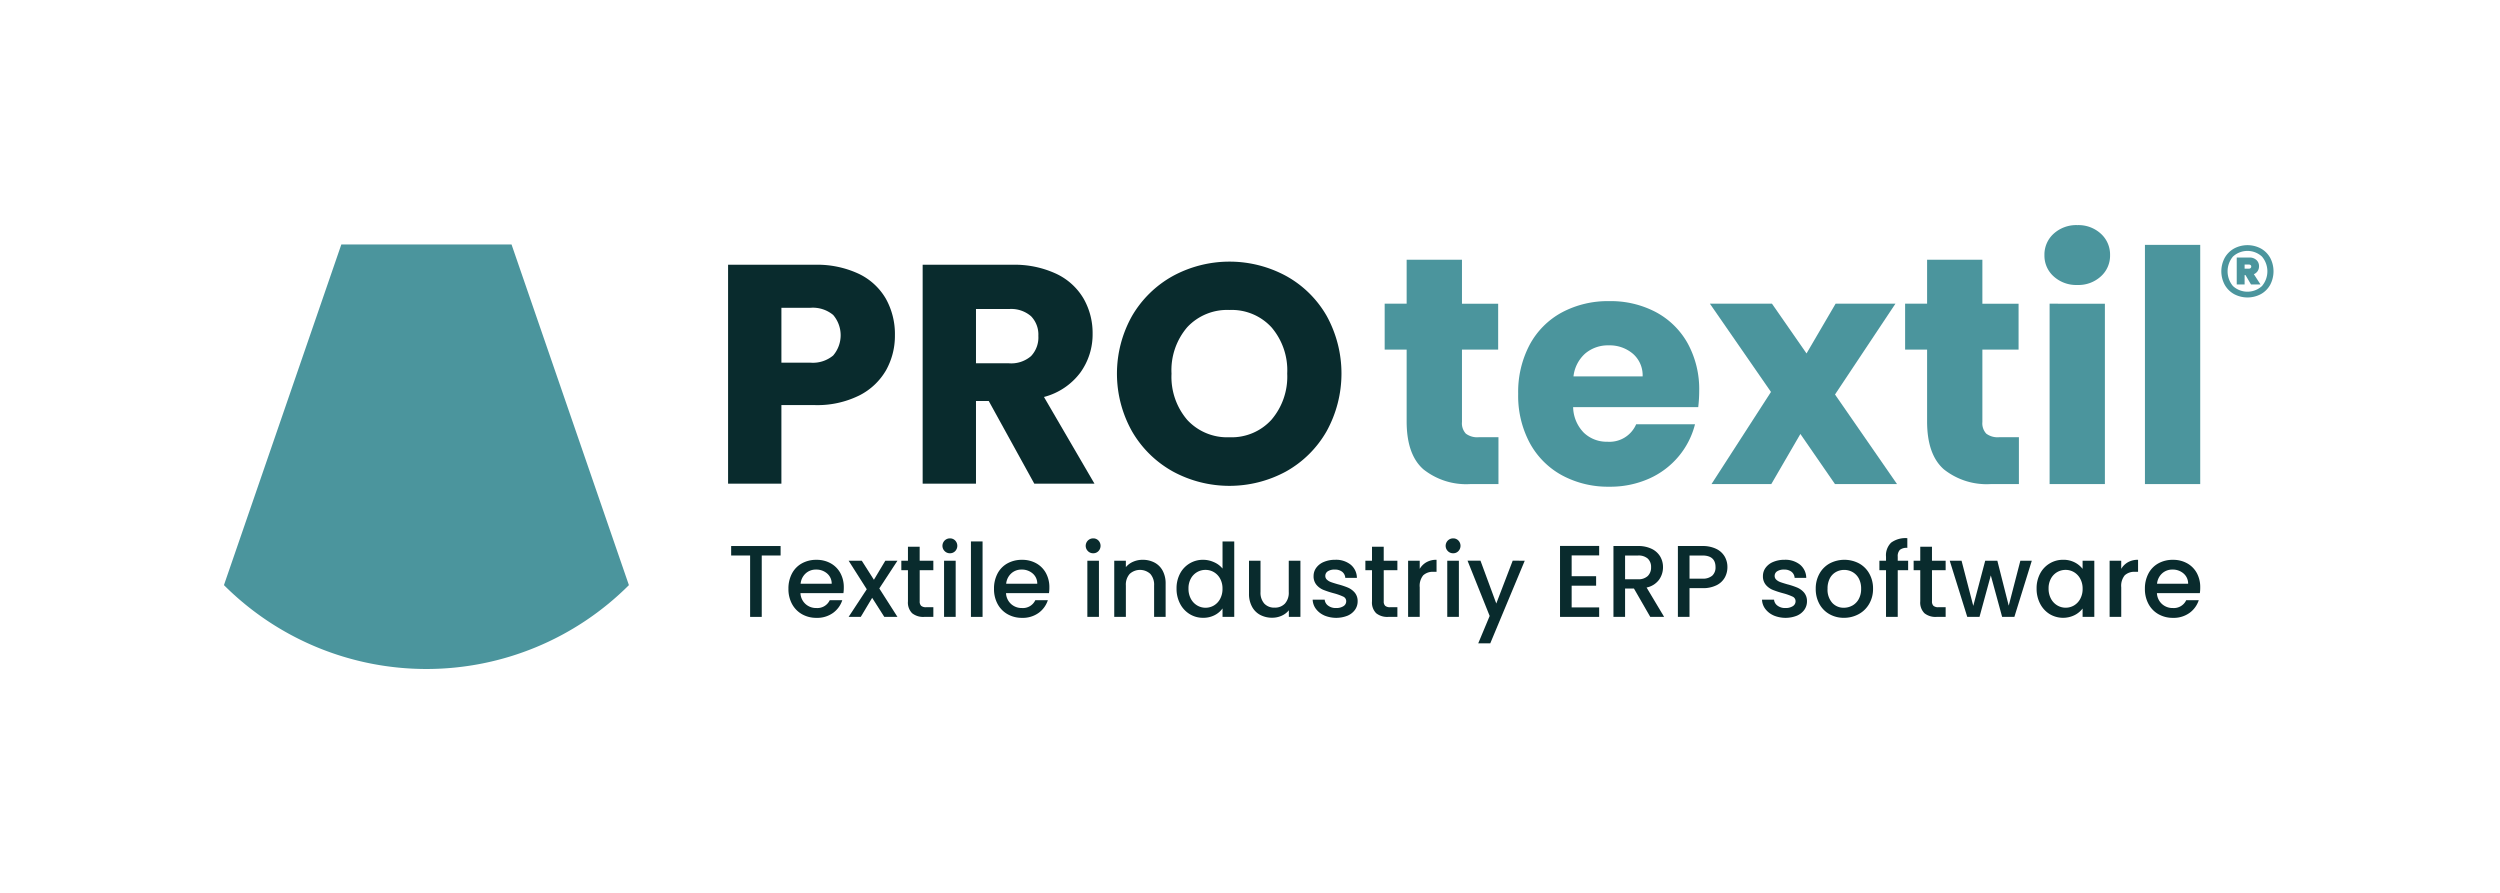 <svg xmlns="http://www.w3.org/2000/svg" width="320" height="114.248" viewBox="0 0 320 114.248"><g transform="translate(160 57.124)"><g transform="translate(-160 -57.124)"><rect width="320" height="114.248" fill="none"/><g transform="translate(28.667 28.818)"><g transform="translate(0 2.476)"><path d="M66.038,31.906H44.251L29.228,75.5l0,.009a36.655,36.655,0,0,0,51.833,0Z" transform="translate(-29.228 -31.906)" fill="#4b959d"/></g><g transform="translate(64.527 4.671)"><path d="M115.255,48.023a8.23,8.23,0,0,1-3.433,3.253,12.088,12.088,0,0,1-5.749,1.237h-4.231V62.573H95.017V34.552h11.057a12.579,12.579,0,0,1,5.668,1.157,7.966,7.966,0,0,1,3.473,3.194,9.275,9.275,0,0,1,1.157,4.67A9.028,9.028,0,0,1,115.255,48.023Zm-6.786-1.857a3.991,3.991,0,0,0,0-5.188,4.073,4.073,0,0,0-2.914-.918h-3.712v7.026h3.712A4.068,4.068,0,0,0,108.469,46.167Z" transform="translate(-95.017 -34.152)" fill="#092b2d"/><path d="M134.7,62.573l-5.828-10.578h-1.636V62.573h-6.826V34.552h11.456a12.607,12.607,0,0,1,5.648,1.157,7.982,7.982,0,0,1,3.493,3.173,8.867,8.867,0,0,1,1.157,4.49,8.338,8.338,0,0,1-1.576,4.99,8.486,8.486,0,0,1-4.65,3.113l6.466,11.1Zm-7.464-15.408h4.23a3.877,3.877,0,0,0,2.815-.918,3.467,3.467,0,0,0,.938-2.594,3.36,3.36,0,0,0-.938-2.515,3.877,3.877,0,0,0-2.815-.919h-4.23Z" transform="translate(-95.504 -34.152)" fill="#092b2d"/><path d="M152.931,61.008a13.724,13.724,0,0,1-5.229-5.13,15.095,15.095,0,0,1,0-14.789,13.776,13.776,0,0,1,5.229-5.109,15.206,15.206,0,0,1,14.49,0,13.491,13.491,0,0,1,5.19,5.109,15.3,15.3,0,0,1-.021,14.789,13.628,13.628,0,0,1-5.189,5.13,15.174,15.174,0,0,1-14.471,0Zm12.613-6.626a8.481,8.481,0,0,0,2.017-5.907,8.468,8.468,0,0,0-2.017-5.928,6.905,6.905,0,0,0-5.368-2.215,6.984,6.984,0,0,0-5.408,2.2,8.451,8.451,0,0,0-2.017,5.948,8.464,8.464,0,0,0,2.017,5.927,6.951,6.951,0,0,0,5.408,2.216A6.871,6.871,0,0,0,165.544,54.382Z" transform="translate(-95.991 -34.144)" fill="#092b2d"/></g><g transform="translate(148.571)"><path d="M195.271,56.613v6h-3.6a8.811,8.811,0,0,1-6-1.882q-2.152-1.883-2.152-6.145V45.4h-2.813V39.524h2.813V33.9H190.6v5.628h4.633V45.4H190.6v9.269a1.943,1.943,0,0,0,.5,1.49,2.423,2.423,0,0,0,1.657.455Z" transform="translate(-180.706 -29.469)" fill="#4b959d"/><path d="M221.175,52.868H205.163a4.8,4.8,0,0,0,1.385,3.289,4.229,4.229,0,0,0,3,1.139,3.716,3.716,0,0,0,3.682-2.234h7.532a10.338,10.338,0,0,1-2.089,4.1,10.464,10.464,0,0,1-3.786,2.855,12.169,12.169,0,0,1-5.09,1.035,12.377,12.377,0,0,1-6.041-1.449,10.3,10.3,0,0,1-4.138-4.137,12.77,12.77,0,0,1-1.489-6.29,12.911,12.911,0,0,1,1.468-6.289,10.171,10.171,0,0,1,4.117-4.138A12.472,12.472,0,0,1,209.8,39.3a12.345,12.345,0,0,1,5.958,1.407,10.1,10.1,0,0,1,4.076,4.013A12.2,12.2,0,0,1,221.3,50.8,17.934,17.934,0,0,1,221.175,52.868Zm-7.117-3.931a3.638,3.638,0,0,0-1.241-2.9,4.569,4.569,0,0,0-3.1-1.076,4.483,4.483,0,0,0-3,1.035,4.593,4.593,0,0,0-1.509,2.938Z" transform="translate(-181.04 -29.572)" fill="#4b959d"/><path d="M239.159,62.722l-4.427-6.414-3.724,6.414h-7.654l7.613-11.792-7.82-11.3h7.945l4.426,6.372,3.724-6.372H246.9l-7.737,11.627L247.1,62.722Z" transform="translate(-181.52 -29.579)" fill="#4b959d"/><path d="M263.191,56.613v6h-3.6a8.81,8.81,0,0,1-6-1.882q-2.152-1.883-2.152-6.145V45.4h-2.814V39.524h2.814V33.9h7.076v5.628h4.634V45.4h-4.634v9.269a1.94,1.94,0,0,0,.5,1.49,2.422,2.422,0,0,0,1.656.455Z" transform="translate(-182.009 -29.469)" fill="#4b959d"/><path d="M267.988,35.941a3.551,3.551,0,0,1-1.18-2.71,3.6,3.6,0,0,1,1.18-2.752,4.289,4.289,0,0,1,3.042-1.1,4.235,4.235,0,0,1,3,1.1,3.6,3.6,0,0,1,1.179,2.752,3.55,3.55,0,0,1-1.179,2.71,4.235,4.235,0,0,1-3,1.1A4.289,4.289,0,0,1,267.988,35.941Zm6.558,3.5V62.526H267.47V39.437Z" transform="translate(-182.358 -29.382)" fill="#4b959d"/><path d="M287,31.956V62.575h-7.076V31.956Z" transform="translate(-182.61 -29.431)" fill="#4b959d"/></g><g transform="translate(255.664 2.562)"><path d="M294.963,32.427a3.073,3.073,0,0,1,1.186,1.193,3.71,3.71,0,0,1,0,3.444,3.066,3.066,0,0,1-1.186,1.193,3.643,3.643,0,0,1-3.444,0,3.126,3.126,0,0,1-1.194-1.193,3.65,3.65,0,0,1,0-3.444,3.133,3.133,0,0,1,1.194-1.193,3.643,3.643,0,0,1,3.444,0Zm.128,4.805a2.913,2.913,0,0,0,0-3.78,2.745,2.745,0,0,0-3.708,0,2.938,2.938,0,0,0,0,3.78,2.748,2.748,0,0,0,3.708,0Zm-.552-1.915a1.061,1.061,0,0,1-.482.392l.849,1.313H293.69l-.705-1.2h-.112v1.2h-1.008V33.579h1.617a1.265,1.265,0,0,1,.9.313,1.052,1.052,0,0,1,.336.809A1.089,1.089,0,0,1,294.539,35.317Zm-1.666-.312h.544a.334.334,0,0,0,.217-.073.246.246,0,0,0,.087-.2.225.225,0,0,0-.087-.192.365.365,0,0,0-.217-.064h-.544Z" transform="translate(-289.894 -31.994)" fill="#4b959d"/></g><g transform="translate(64.921 40.068)"><path d="M101.748,71.259v1.213H99.334V80.33H97.846V72.472H95.419V71.259Z" transform="translate(-95.419 -70.254)" fill="#092b2d"/><path d="M109.932,77.324h-5.5a1.991,1.991,0,0,0,.639,1.383,2.018,2.018,0,0,0,1.409.522,1.741,1.741,0,0,0,1.7-1h1.606a3.243,3.243,0,0,1-1.182,1.625,3.465,3.465,0,0,1-2.121.633,3.683,3.683,0,0,1-1.847-.463,3.3,3.3,0,0,1-1.279-1.305,3.982,3.982,0,0,1-.463-1.951,4.08,4.08,0,0,1,.45-1.952,3.167,3.167,0,0,1,1.266-1.3,3.769,3.769,0,0,1,1.872-.457,3.656,3.656,0,0,1,1.814.444,3.135,3.135,0,0,1,1.241,1.247,3.748,3.748,0,0,1,.443,1.847A4.844,4.844,0,0,1,109.932,77.324Zm-1.5-1.2a1.689,1.689,0,0,0-.588-1.317,2.1,2.1,0,0,0-1.422-.5,1.909,1.909,0,0,0-1.318.489,2.043,2.043,0,0,0-.653,1.324Z" transform="translate(-95.562 -70.288)" fill="#092b2d"/><path d="M114.676,76.726,117,80.366h-1.684l-1.554-2.44-1.46,2.44h-1.554l2.323-3.537-2.323-3.655h1.683l1.554,2.441,1.461-2.441H117Z" transform="translate(-95.713 -70.29)" fill="#092b2d"/><path d="M119.978,74.354v3.98a.765.765,0,0,0,.188.581.94.94,0,0,0,.646.177h.914v1.24h-1.175a2.262,2.262,0,0,1-1.541-.47,1.938,1.938,0,0,1-.535-1.527v-3.98h-.848V73.14h.848V71.352h1.5V73.14h1.749v1.214Z" transform="translate(-95.845 -70.255)" fill="#092b2d"/><path d="M123.278,71.892a.952.952,0,0,1,.679-1.631.909.909,0,0,1,.666.274.979.979,0,0,1,0,1.357.906.906,0,0,1-.666.275A.921.921,0,0,1,123.278,71.892Zm1.409,1.227V80.31H123.2V73.119Z" transform="translate(-95.948 -70.235)" fill="#092b2d"/><path d="M128.2,70.66v9.658h-1.488V70.66Z" transform="translate(-96.02 -70.242)" fill="#092b2d"/><path d="M136.759,77.324h-5.5a2,2,0,0,0,.639,1.383,2.018,2.018,0,0,0,1.409.522,1.741,1.741,0,0,0,1.7-1h1.606a3.241,3.241,0,0,1-1.181,1.625,3.468,3.468,0,0,1-2.121.633,3.679,3.679,0,0,1-1.846-.463,3.3,3.3,0,0,1-1.28-1.305,3.981,3.981,0,0,1-.463-1.951,4.08,4.08,0,0,1,.45-1.952,3.173,3.173,0,0,1,1.266-1.3,3.771,3.771,0,0,1,1.872-.457,3.657,3.657,0,0,1,1.814.444,3.139,3.139,0,0,1,1.24,1.247,3.748,3.748,0,0,1,.444,1.847A4.714,4.714,0,0,1,136.759,77.324Zm-1.5-1.2a1.689,1.689,0,0,0-.587-1.317,2.1,2.1,0,0,0-1.422-.5,1.909,1.909,0,0,0-1.318.489,2.043,2.043,0,0,0-.653,1.324Z" transform="translate(-96.077 -70.288)" fill="#092b2d"/><path d="M141.974,71.892a.952.952,0,0,1,.679-1.631.905.905,0,0,1,.665.274.979.979,0,0,1,0,1.357.9.9,0,0,1-.665.275A.919.919,0,0,1,141.974,71.892Zm1.409,1.227V80.31H141.9V73.119Z" transform="translate(-96.307 -70.235)" fill="#092b2d"/><path d="M150.562,73.408a2.5,2.5,0,0,1,1.049,1.044,3.429,3.429,0,0,1,.38,1.67v4.242h-1.475V76.345a2.09,2.09,0,0,0-.483-1.482,1.954,1.954,0,0,0-2.643,0,2.07,2.07,0,0,0-.489,1.482v4.019h-1.488V73.173H146.9v.822a2.467,2.467,0,0,1,.933-.691,3,3,0,0,1,1.207-.248A3.228,3.228,0,0,1,150.562,73.408Z" transform="translate(-96.378 -70.288)" fill="#092b2d"/><path d="M153.993,74.772a3.284,3.284,0,0,1,2.956-1.762,3.373,3.373,0,0,1,1.391.307,2.854,2.854,0,0,1,1.09.816V70.66h1.5v9.658h-1.5V79.235a2.8,2.8,0,0,1-1.012.861,3.132,3.132,0,0,1-1.481.339,3.225,3.225,0,0,1-1.716-.476,3.365,3.365,0,0,1-1.227-1.332,4.1,4.1,0,0,1-.45-1.938A3.982,3.982,0,0,1,153.993,74.772Zm5.13.652a2.153,2.153,0,0,0-.8-.835,2.092,2.092,0,0,0-1.07-.287,2.112,2.112,0,0,0-1.873,1.1,2.574,2.574,0,0,0-.307,1.286A2.688,2.688,0,0,0,155.376,78a2.155,2.155,0,0,0,.809.854,2.076,2.076,0,0,0,1.064.293,2.1,2.1,0,0,0,1.07-.286,2.14,2.14,0,0,0,.8-.842,2.648,2.648,0,0,0,.307-1.3A2.612,2.612,0,0,0,159.123,75.424Z" transform="translate(-96.534 -70.242)" fill="#092b2d"/><path d="M169.582,73.175v7.191H168.1v-.848a2.425,2.425,0,0,1-.921.7,2.918,2.918,0,0,1-1.207.255,3.23,3.23,0,0,1-1.52-.352,2.546,2.546,0,0,1-1.057-1.045A3.384,3.384,0,0,1,163,77.4V73.175h1.474v4.007a2.084,2.084,0,0,0,.483,1.482,1.719,1.719,0,0,0,1.317.516,1.743,1.743,0,0,0,1.325-.516,2.069,2.069,0,0,0,.49-1.482V73.175Z" transform="translate(-96.716 -70.29)" fill="#092b2d"/><path d="M172.789,80.175a2.661,2.661,0,0,1-1.064-.836,2.081,2.081,0,0,1-.417-1.181h1.54a1.046,1.046,0,0,0,.437.764,1.587,1.587,0,0,0,1,.306,1.675,1.675,0,0,0,.972-.241.727.727,0,0,0,.345-.62.635.635,0,0,0-.384-.6,7.252,7.252,0,0,0-1.22-.431,11.816,11.816,0,0,1-1.318-.431,2.3,2.3,0,0,1-.881-.639,1.677,1.677,0,0,1-.373-1.136,1.776,1.776,0,0,1,.339-1.05,2.256,2.256,0,0,1,.973-.75,3.633,3.633,0,0,1,1.455-.275,3,3,0,0,1,1.977.621,2.216,2.216,0,0,1,.8,1.69h-1.487a1.064,1.064,0,0,0-.392-.771,1.467,1.467,0,0,0-.951-.286,1.546,1.546,0,0,0-.9.222.689.689,0,0,0-.313.587.638.638,0,0,0,.208.483,1.51,1.51,0,0,0,.509.307c.2.074.5.168.888.281a9.626,9.626,0,0,1,1.287.425,2.4,2.4,0,0,1,.867.633,1.673,1.673,0,0,1,.379,1.109,1.858,1.858,0,0,1-.339,1.1,2.254,2.254,0,0,1-.959.757,3.961,3.961,0,0,1-2.976-.033Z" transform="translate(-96.875 -70.288)" fill="#092b2d"/><path d="M180.537,74.354v3.98a.761.761,0,0,0,.189.581.936.936,0,0,0,.645.177h.914v1.24h-1.175a2.259,2.259,0,0,1-1.54-.47,1.934,1.934,0,0,1-.535-1.527v-3.98h-.848V73.14h.848V71.352h1.5V73.14h1.749v1.214Z" transform="translate(-97.007 -70.255)" fill="#092b2d"/><path d="M186.119,73.362a2.558,2.558,0,0,1,1.285-.307v1.54h-.378a1.81,1.81,0,0,0-1.325.444,2.118,2.118,0,0,0-.45,1.54v3.785h-1.488V73.173h1.488v1.045A2.327,2.327,0,0,1,186.119,73.362Z" transform="translate(-97.114 -70.288)" fill="#092b2d"/><path d="M188.948,71.892a.952.952,0,0,1,.679-1.631.905.905,0,0,1,.665.274.978.978,0,0,1,0,1.357.9.9,0,0,1-.665.275A.919.919,0,0,1,188.948,71.892Zm1.409,1.227V80.31h-1.488V73.119Z" transform="translate(-97.208 -70.235)" fill="#092b2d"/><path d="M198.843,73.175l-4.412,10.572h-1.54l1.461-3.5-2.832-7.075h1.657l2.023,5.482,2.1-5.482Z" transform="translate(-97.263 -70.29)" fill="#092b2d"/><path d="M205.078,72.459v2.663h3.132v1.214h-3.132v2.78H208.6v1.213H203.59V71.246H208.6v1.213Z" transform="translate(-97.495 -70.253)" fill="#092b2d"/><path d="M215.274,80.33,213.186,76.7H212.05V80.33h-1.488V71.259h3.132a3.9,3.9,0,0,1,1.769.365,2.545,2.545,0,0,1,1.083.979,2.664,2.664,0,0,1,.359,1.371,2.717,2.717,0,0,1-.515,1.611,2.624,2.624,0,0,1-1.587.986l2.245,3.758Zm-3.224-4.816h1.644a1.726,1.726,0,0,0,1.26-.418,1.5,1.5,0,0,0,.424-1.122,1.456,1.456,0,0,0-.417-1.1,1.78,1.78,0,0,0-1.267-.4H212.05Z" transform="translate(-97.628 -70.254)" fill="#092b2d"/><path d="M224.99,75.266a2.445,2.445,0,0,1-1.046,1,3.868,3.868,0,0,1-1.84.385h-1.644v3.68h-1.488V71.259H222.1a3.963,3.963,0,0,1,1.769.359,2.5,2.5,0,0,1,1.083.972,2.663,2.663,0,0,1,.359,1.37A2.746,2.746,0,0,1,224.99,75.266Zm-1.619-.215a1.414,1.414,0,0,0,.418-1.091q0-1.487-1.684-1.488h-1.644v2.963H222.1A1.817,1.817,0,0,0,223.371,75.051Z" transform="translate(-97.79 -70.254)" fill="#092b2d"/><path d="M231.432,80.175a2.661,2.661,0,0,1-1.064-.836,2.082,2.082,0,0,1-.417-1.181h1.54a1.046,1.046,0,0,0,.437.764,1.589,1.589,0,0,0,1,.306,1.673,1.673,0,0,0,.972-.241.727.727,0,0,0,.345-.62.635.635,0,0,0-.384-.6,7.253,7.253,0,0,0-1.22-.431,11.812,11.812,0,0,1-1.318-.431,2.3,2.3,0,0,1-.881-.639,1.677,1.677,0,0,1-.373-1.136,1.775,1.775,0,0,1,.339-1.05,2.255,2.255,0,0,1,.973-.75,3.633,3.633,0,0,1,1.455-.275,3,3,0,0,1,1.977.621,2.22,2.22,0,0,1,.8,1.69h-1.488a1.064,1.064,0,0,0-.392-.771,1.468,1.468,0,0,0-.951-.286,1.546,1.546,0,0,0-.9.222.688.688,0,0,0-.313.587.638.638,0,0,0,.208.483,1.509,1.509,0,0,0,.509.307c.2.074.5.168.888.281a9.627,9.627,0,0,1,1.287.425,2.4,2.4,0,0,1,.868.633,1.677,1.677,0,0,1,.378,1.109,1.858,1.858,0,0,1-.339,1.1,2.254,2.254,0,0,1-.959.757,3.961,3.961,0,0,1-2.976-.033Z" transform="translate(-98.001 -70.288)" fill="#092b2d"/><path d="M238.724,80.019a3.326,3.326,0,0,1-1.292-1.305,3.942,3.942,0,0,1-.471-1.951,3.854,3.854,0,0,1,.485-1.945,3.325,3.325,0,0,1,1.317-1.305,4.039,4.039,0,0,1,3.733,0,3.335,3.335,0,0,1,1.318,1.305,3.864,3.864,0,0,1,.483,1.945,3.778,3.778,0,0,1-.5,1.944,3.439,3.439,0,0,1-1.351,1.312,3.91,3.91,0,0,1-1.887.463A3.694,3.694,0,0,1,238.724,80.019Zm2.918-1.1a2.092,2.092,0,0,0,.815-.822,2.643,2.643,0,0,0,.314-1.331,2.708,2.708,0,0,0-.3-1.325,2.041,2.041,0,0,0-.8-.816,2.175,2.175,0,0,0-1.07-.274,2.144,2.144,0,0,0-1.063.274,1.96,1.96,0,0,0-.777.816,2.8,2.8,0,0,0-.287,1.325,2.521,2.521,0,0,0,.594,1.794,1.959,1.959,0,0,0,1.494.633A2.22,2.22,0,0,0,241.642,78.915Z" transform="translate(-98.135 -70.288)" fill="#092b2d"/><path d="M248.947,74.333h-1.331V80.31h-1.5V74.333h-.848V73.119h.848v-.509a2.26,2.26,0,0,1,.66-1.808,3.123,3.123,0,0,1,2.068-.568v1.24a1.393,1.393,0,0,0-.952.255,1.167,1.167,0,0,0-.275.881v.509h1.331Z" transform="translate(-98.294 -70.234)" fill="#092b2d"/><path d="M252.087,74.354v3.98a.761.761,0,0,0,.189.581.935.935,0,0,0,.645.177h.914v1.24h-1.175a2.259,2.259,0,0,1-1.54-.47,1.934,1.934,0,0,1-.535-1.527v-3.98h-.848V73.14h.848V71.352h1.5V73.14h1.749v1.214Z" transform="translate(-98.38 -70.255)" fill="#092b2d"/><path d="M264.954,73.175l-2.231,7.191h-1.567l-1.449-5.312-1.448,5.312h-1.567l-2.244-7.191h1.514l1.5,5.782,1.528-5.782h1.553L262,78.93l1.489-5.755Z" transform="translate(-98.471 -70.29)" fill="#092b2d"/><path d="M266.236,74.818a3.283,3.283,0,0,1,2.942-1.763,3.131,3.131,0,0,1,1.482.333,3.015,3.015,0,0,1,1.012.829V73.173h1.5v7.191h-1.5v-1.07a2.974,2.974,0,0,1-1.032.848,3.339,3.339,0,0,1-3.185-.136,3.377,3.377,0,0,1-1.22-1.332,4.1,4.1,0,0,1-.45-1.938A3.981,3.981,0,0,1,266.236,74.818Zm5.13.652a2.167,2.167,0,0,0-.8-.835,2.093,2.093,0,0,0-1.071-.287,2.134,2.134,0,0,0-1.069.28,2.11,2.11,0,0,0-.8.822,2.574,2.574,0,0,0-.307,1.286,2.688,2.688,0,0,0,.307,1.305,2.156,2.156,0,0,0,.809.854,2.075,2.075,0,0,0,1.063.293,2.1,2.1,0,0,0,1.071-.286,2.153,2.153,0,0,0,.8-.842,2.648,2.648,0,0,0,.307-1.3A2.612,2.612,0,0,0,271.366,75.47Z" transform="translate(-98.688 -70.288)" fill="#092b2d"/><path d="M277.67,73.362a2.56,2.56,0,0,1,1.285-.307v1.54h-.378a1.81,1.81,0,0,0-1.325.444,2.118,2.118,0,0,0-.45,1.54v3.785h-1.488V73.173H276.8v1.045A2.328,2.328,0,0,1,277.67,73.362Z" transform="translate(-98.871 -70.288)" fill="#092b2d"/><path d="M286.952,77.324h-5.494a1.994,1.994,0,0,0,.638,1.383,2.018,2.018,0,0,0,1.409.522,1.739,1.739,0,0,0,1.7-1h1.607a3.249,3.249,0,0,1-1.182,1.625,3.468,3.468,0,0,1-2.122.633,3.679,3.679,0,0,1-1.846-.463,3.289,3.289,0,0,1-1.279-1.305,3.981,3.981,0,0,1-.464-1.951,4.08,4.08,0,0,1,.451-1.952,3.171,3.171,0,0,1,1.265-1.3,3.771,3.771,0,0,1,1.872-.457,3.657,3.657,0,0,1,1.815.444,3.141,3.141,0,0,1,1.241,1.247A3.757,3.757,0,0,1,287,76.593,4.715,4.715,0,0,1,286.952,77.324Zm-1.5-1.2a1.691,1.691,0,0,0-.587-1.317,2.1,2.1,0,0,0-1.422-.5,1.91,1.91,0,0,0-1.319.489,2.042,2.042,0,0,0-.652,1.324Z" transform="translate(-98.959 -70.288)" fill="#092b2d"/></g></g></g></g></svg>